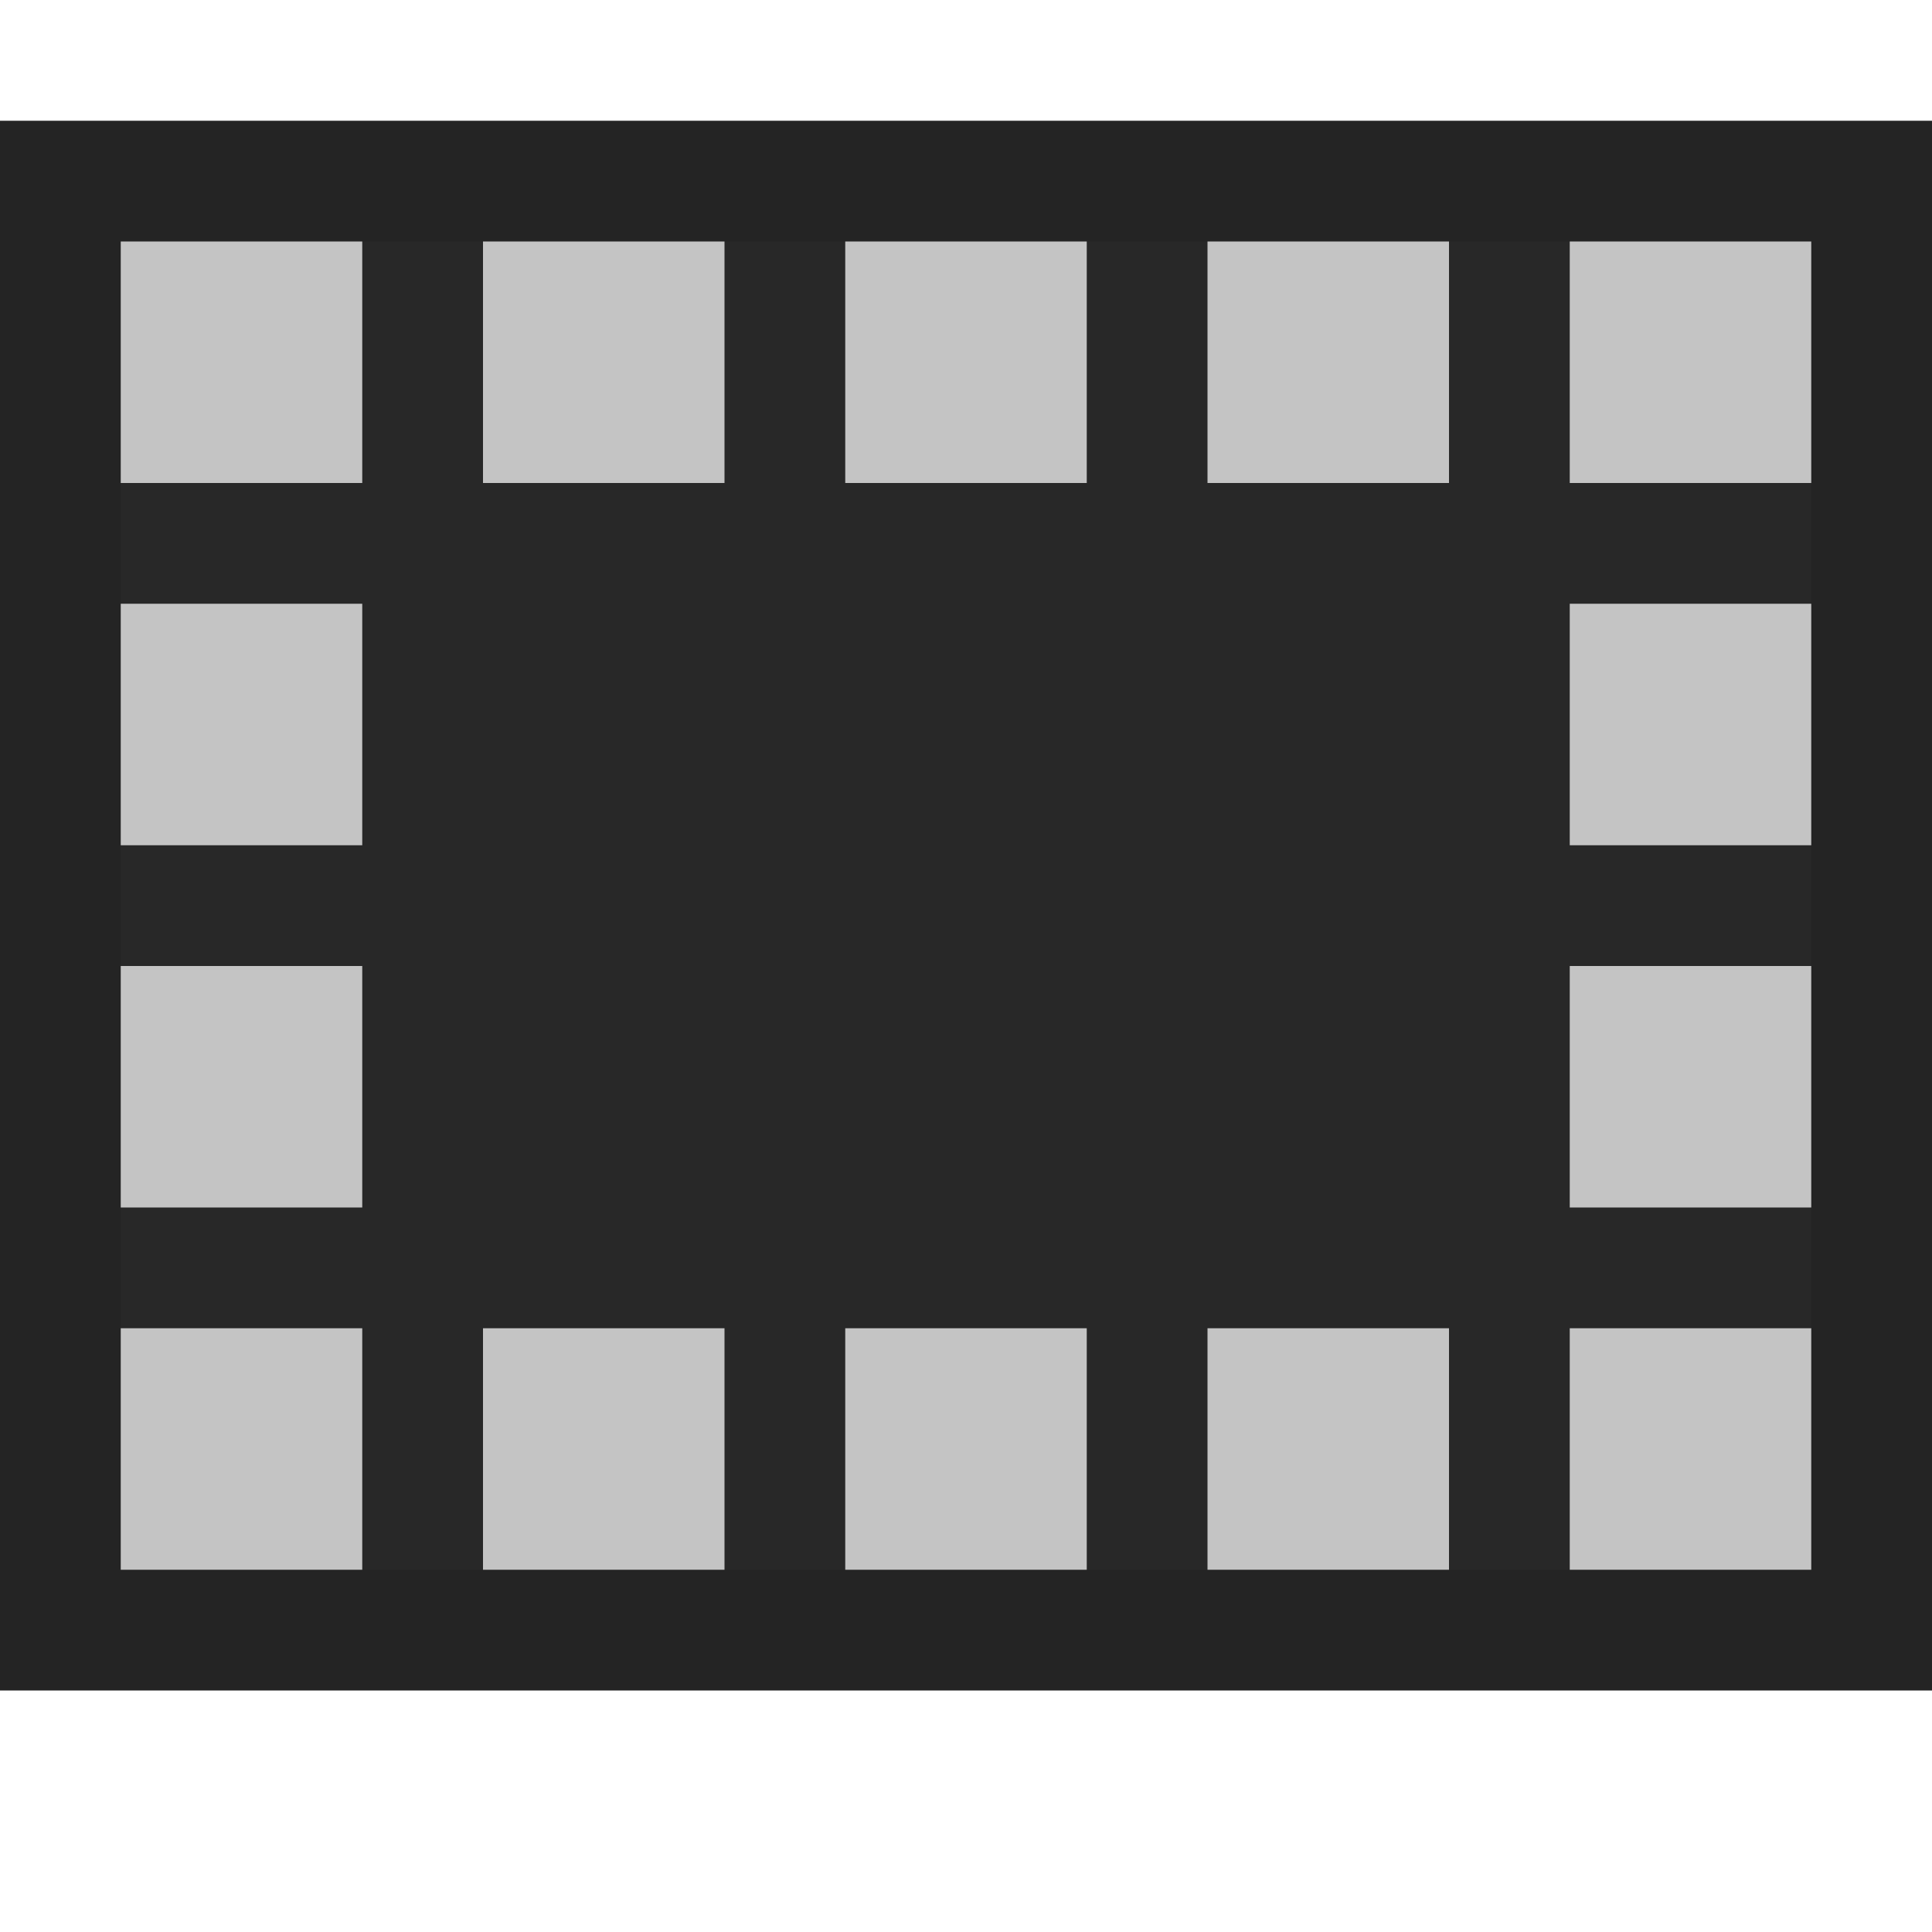 <svg ti:v="1" width="16" height="16" viewBox="0 0 16 16" xmlns="http://www.w3.org/2000/svg" xmlns:ti="urn:schemas-jetbrains-com:tisvg"><rect id="frame" width="16" height="16" fill="none"/><g fill-rule="evenodd"><path d="M16 14H0V1h16v13z" fill="#242424"/><path d="M15 13H1V2h14v11z" fill="#282828"/><path d="M1 7h2V5H1m0 5h2V8H1m0 5h2v-2H1m3 2h2v-2H4m6 2h2v-2h-2m0-7h2V2h-2M7 13h2v-2H7m6 2h2v-2h-2m0-1h2V8h-2m0-1h2V5h-2m0-1h2V2h-2M7 4h2V2H7M4 4h2V2H4M1 4h2V2H1v2z" fill="#C4C4C4"/></g></svg>